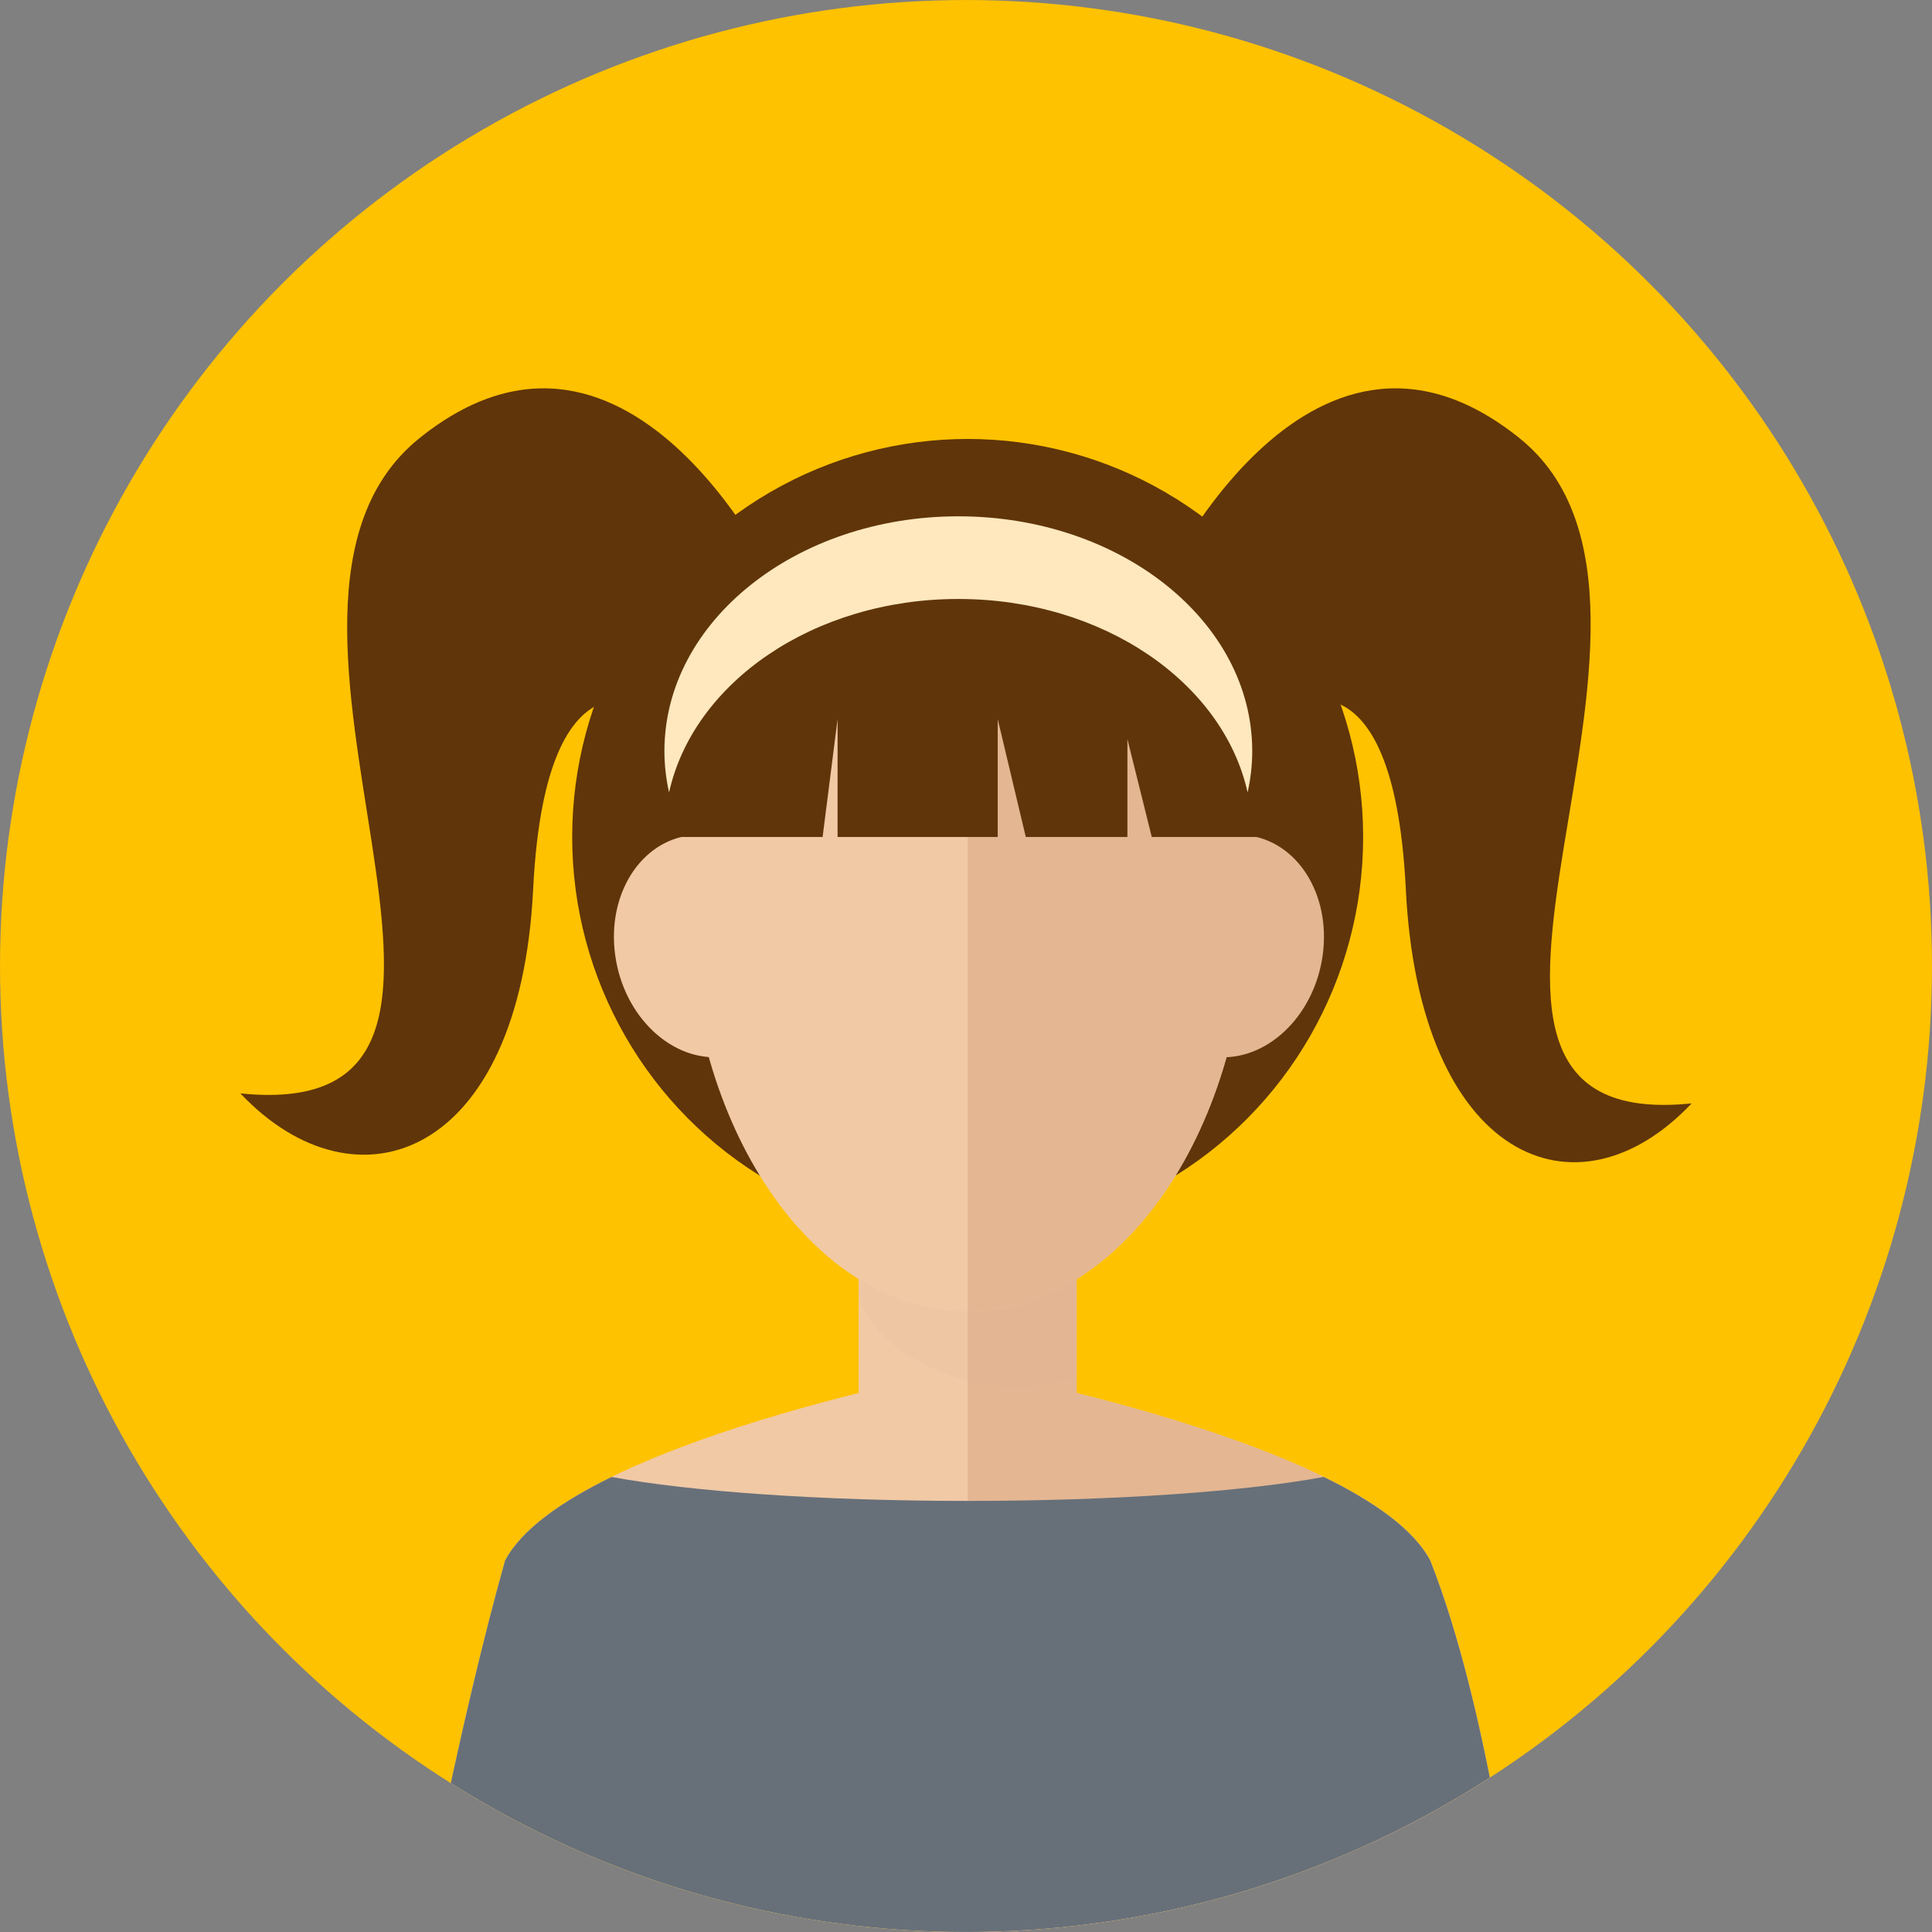 <?xml version="1.0" encoding="iso-8859-1"?>
<!-- Generator: Adobe Illustrator 19.0.0, SVG Export Plug-In . SVG Version: 6.00 Build 0)  -->
<svg version="1.1" id="Capa_1" xmlns="http://www.w3.org/2000/svg" xmlns:xlink="http://www.w3.org/1999/xlink" x="0px" y="0px"
	 viewBox="0 0 144.774 144.774" style="enable-background:new 0 0 144.774 144.774;" xml:space="preserve">
<rect x="0" y="0" width="144.774" height="144.774" fill="#808080" stroke="none"/>
<g>
	<ellipse style="fill:#ffc200;" cx="72.387" cy="72.388" rx="72.386" ry="72.386"/>
	<g>
		<g>
			<defs>
				<circle id="SVGID_1_" cx="72.387" cy="72.386" r="72.386"/>
			</defs>
			<clipPath id="SVGID_2_">
				<use xlink:href="#SVGID_1_"  style="overflow:visible;"/>
			</clipPath>
			<g style="clip-path:url(#SVGID_2_);">
				<g>
					<ellipse style="fill:#60350a;" cx="72.512" cy="62.721" rx="29.635" ry="29.828"/>
					<path style="fill:#F1C9A5;" d="M107.178,116.941c-4.666-8.833-34.666-14.376-34.666-14.376s-30,5.543-34.666,14.376
						c-3.449,12.258-6.334,27.833-6.334,27.833h41h41C113.512,144.774,111.564,128.074,107.178,116.941z"/>
					<path style="fill:#E4B692;" d="M72.512,102.565c0,0,30,5.543,34.666,14.376c4.386,11.133,6.334,27.833,6.334,27.833h-41
						V102.565z"/>
					<rect x="64.345" y="84.607" style="fill:#F1C9A5;" width="16.334" height="27.336"/>
					<rect x="72.512" y="84.607" style="fill:#E4B692;" width="8.167" height="27.336"/>
					<path style="opacity:0.1;fill:#DDAC8C;enable-background:new    ;" d="M64.345,97.274c1.469,4.217,7.397,6.634,11.751,6.634
						c1.575,0,3.107-0.264,4.583-0.747V84.607H64.345V97.274z"/>
					<path style="fill:#F1C9A5;" d="M93.512,67.358c0-17.074-9.402-26.783-21-26.783s-21,9.709-21,26.783s9.402,30.917,21,30.917
						C84.109,98.275,93.512,84.432,93.512,67.358z"/>
					<path style="fill:#E4B692;" d="M91.065,79.198c-3.807-0.392-6.377-4.429-5.732-9.012c0.637-4.586,4.242-7.991,8.051-7.601
						c3.805,0.391,6.371,4.425,5.729,9.012C98.474,76.183,94.872,79.586,91.065,79.198z"/>
					<path style="fill:#F1C9A5;" d="M46.102,71.597c-0.643-4.587,1.924-8.621,5.727-9.012c3.811-0.391,7.416,3.015,8.055,7.601
						c0.643,4.583-1.93,8.62-5.734,9.012C50.342,79.586,46.74,76.183,46.102,71.597z"/>
					<path style="fill:#E4B692;" d="M93.512,67.358c0-17.074-9.402-26.783-21-26.783v57.7
						C84.109,98.275,93.512,84.432,93.512,67.358z"/>
				</g>
				<path style="fill:#60350a;" d="M73.719,35.349c-12.551,0-23.932,13.977-23.932,27.222c0,0.051,0.003,0.1,0.003,0.15h11.852
					l1.122-8.839v8.839h12v-8.839l2.104,8.839h7.614v-7.339l1.826,7.339h8.924c0-0.051,0.003-0.1,0.003-0.15
					C95.236,49.326,86.27,35.349,73.719,35.349z"/>
				<path style="fill:#60350a;" d="M86.679,44.486c0,0,11.167-24.501,27.167-11.667s-11.418,52.364,12.916,49.864
					c-8.666,9.167-20.416,4.137-21.416-16.03s-10.109-13-10.109-13"/>
				<path style="fill:#60350a;" d="M58.617,44.486c0,0-11.167-24.501-27.167-11.667s10.896,51.614-13.438,49.114
					C26.678,91.1,38.95,86.82,39.95,66.653s10.109-13,10.109-13"/>
				<path style="fill:#ffe8be;" d="M71.811,44.884c10.84,0,19.845,6.258,21.678,14.495c0.224-1.006,0.347-2.04,0.347-3.097
					c0-9.715-9.86-17.592-22.024-17.592c-12.163,0-22.024,7.877-22.024,17.592c0,1.057,0.123,2.091,0.348,3.097
					C51.967,51.142,60.971,44.884,71.811,44.884z"/>
				<path style="fill:#677079;" d="M107.178,116.941c-1.232-2.333-4.235-4.434-7.982-6.266c-5.871,1.085-15.63,1.796-26.684,1.796
					s-20.812-0.711-26.684-1.796c-3.747,1.832-6.75,3.933-7.982,6.266c-3.449,12.258-6.334,27.833-6.334,27.833h41h41
					C113.512,144.774,111.564,128.074,107.178,116.941z"/>
			</g>
		</g>
	</g>
</g>
<g>
</g>
<g>
</g>
<g>
</g>
<g>
</g>
<g>
</g>
<g>
</g>
<g>
</g>
<g>
</g>
<g>
</g>
<g>
</g>
<g>
</g>
<g>
</g>
<g>
</g>
<g>
</g>
<g>
</g>
</svg>
